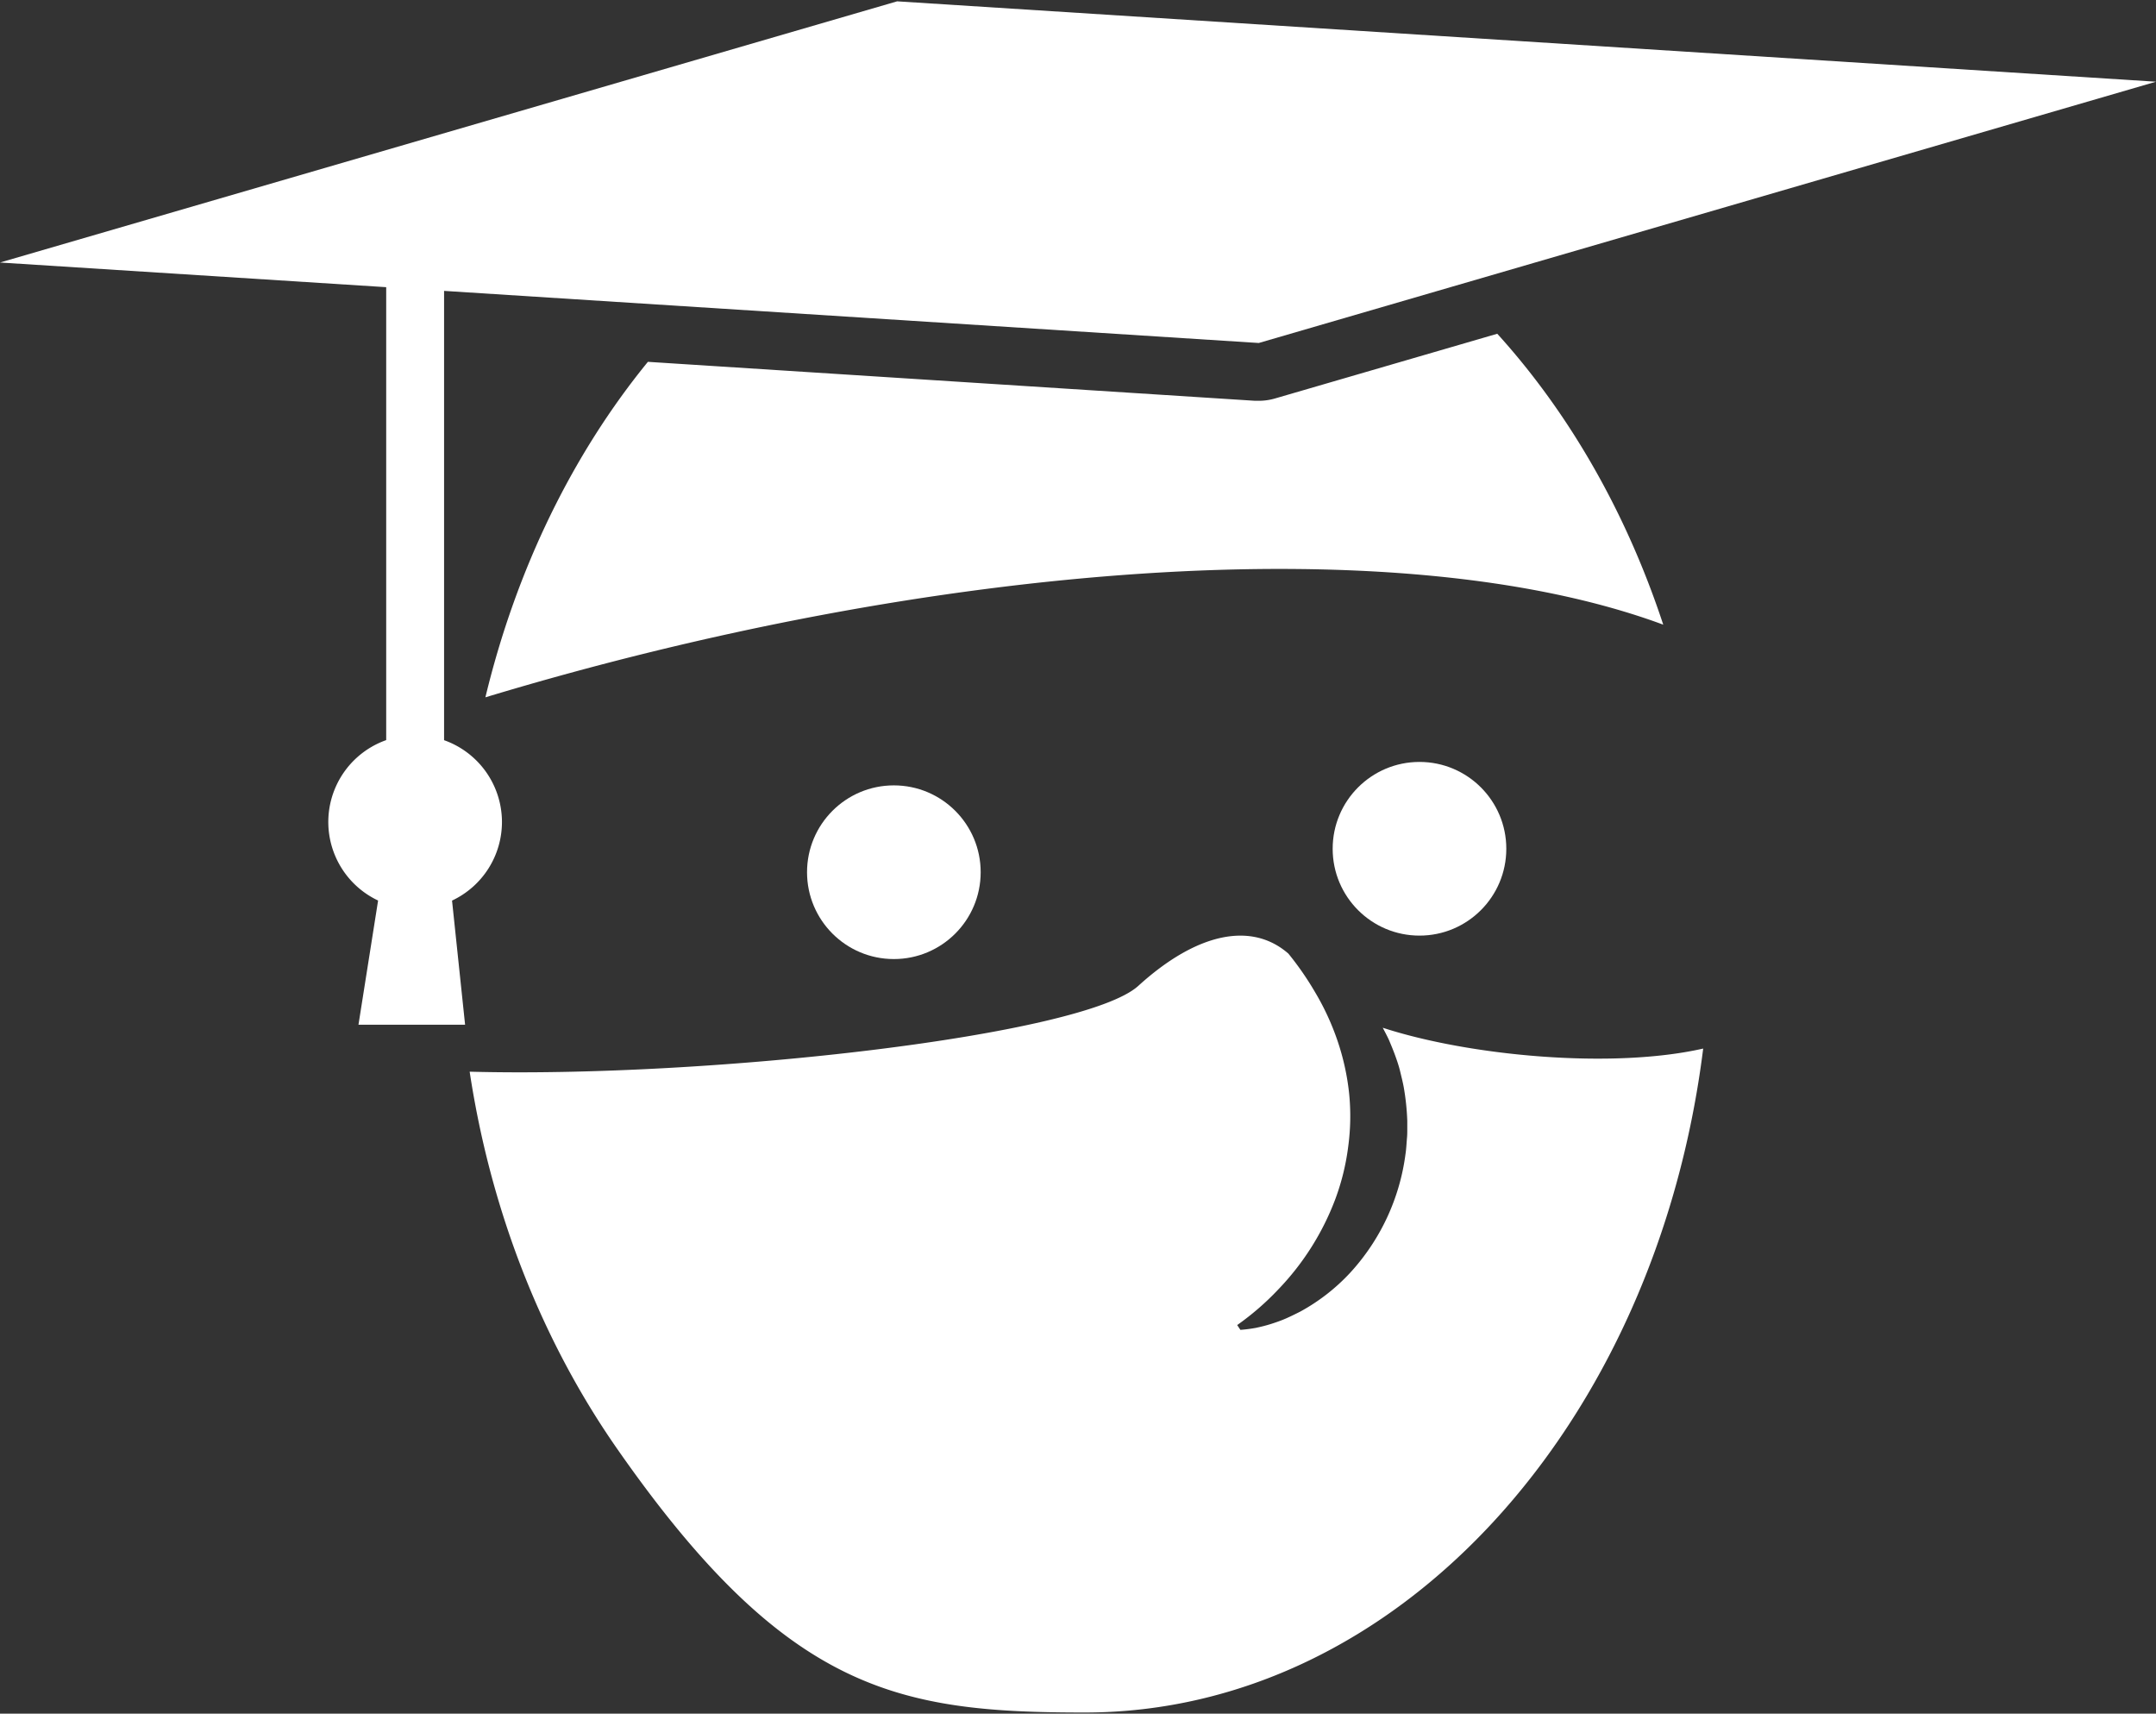 <svg id="Layer_7" data-name="Layer 7" xmlns="http://www.w3.org/2000/svg" viewBox="0 0 745 592"><rect x="0" y="0" width="745" height="592" fill="#333333" stroke="none"/><defs><style>.cls-1{fill:#fff;}</style></defs><title>Artboard 2</title><path class="cls-1" d="M517.38,115.3l-76.82,22.36a20,20,0,0,1-5.59.8q-.64,0-1.27,0L223.88,125c-25.85,31.65-45.43,71.36-56.15,115.9,154.52-46.7,315.66-58.93,407-25.1C561.95,177,542.17,142.63,517.38,115.3Z"/><path class="cls-1" d="M477.81,355.05c.72,1.38,1.47,2.77,2.13,4.2.73,1.74,1.47,3.5,2.12,5.29s1.28,3.61,1.73,5.48.93,3.73,1.28,5.63a84.19,84.19,0,0,1,1.21,11.53c0,1,0,1.94,0,2.91s0,1.94-.09,2.91c-.17,1.93-.24,3.87-.54,5.79a74.88,74.88,0,0,1-19,40.79,67.66,67.66,0,0,1-17.33,13.52c-1.63.83-3.26,1.63-4.91,2.36s-3.38,1.33-5.09,1.88-3.51,1-5.25,1.37a50.39,50.39,0,0,1-5.45.71l-1.11-1.66a93.69,93.69,0,0,0,14.16-12.27,91.47,91.47,0,0,0,19.77-31.31,81.08,81.08,0,0,0,4.42-18,78.3,78.3,0,0,0,.32-18.5,83.82,83.82,0,0,0-4-18.11,88.52,88.52,0,0,0-7.82-16.91,105.1,105.1,0,0,0-9.16-13.22c-12.66-11.05-31.51-7.36-51.85,11.13-18.94,17.22-148.11,31.87-231.06,29.66,7.47,49.31,25.6,93.88,50.86,130.13,58.73,84.3,97.38,91.25,161.69,91.25,108,0,197.46-99.41,213.69-229.37C556.92,369.43,507.53,364.74,477.81,355.05Z"/><circle class="cls-1" cx="308.87" cy="301.32" r="30"/><circle class="cls-1" cx="490.5" cy="293.22" r="30"/><path class="cls-1" d="M173.45,284a30,30,0,0,0-20-28.29V100.49l281.52,18L745,28.23,310,.46,0,90.69l133.45,8.52V255.68a30,30,0,0,0-2.8,55.42L123.87,354h36.84l-4.51-42.88A30,30,0,0,0,173.45,284Z"/></svg>
